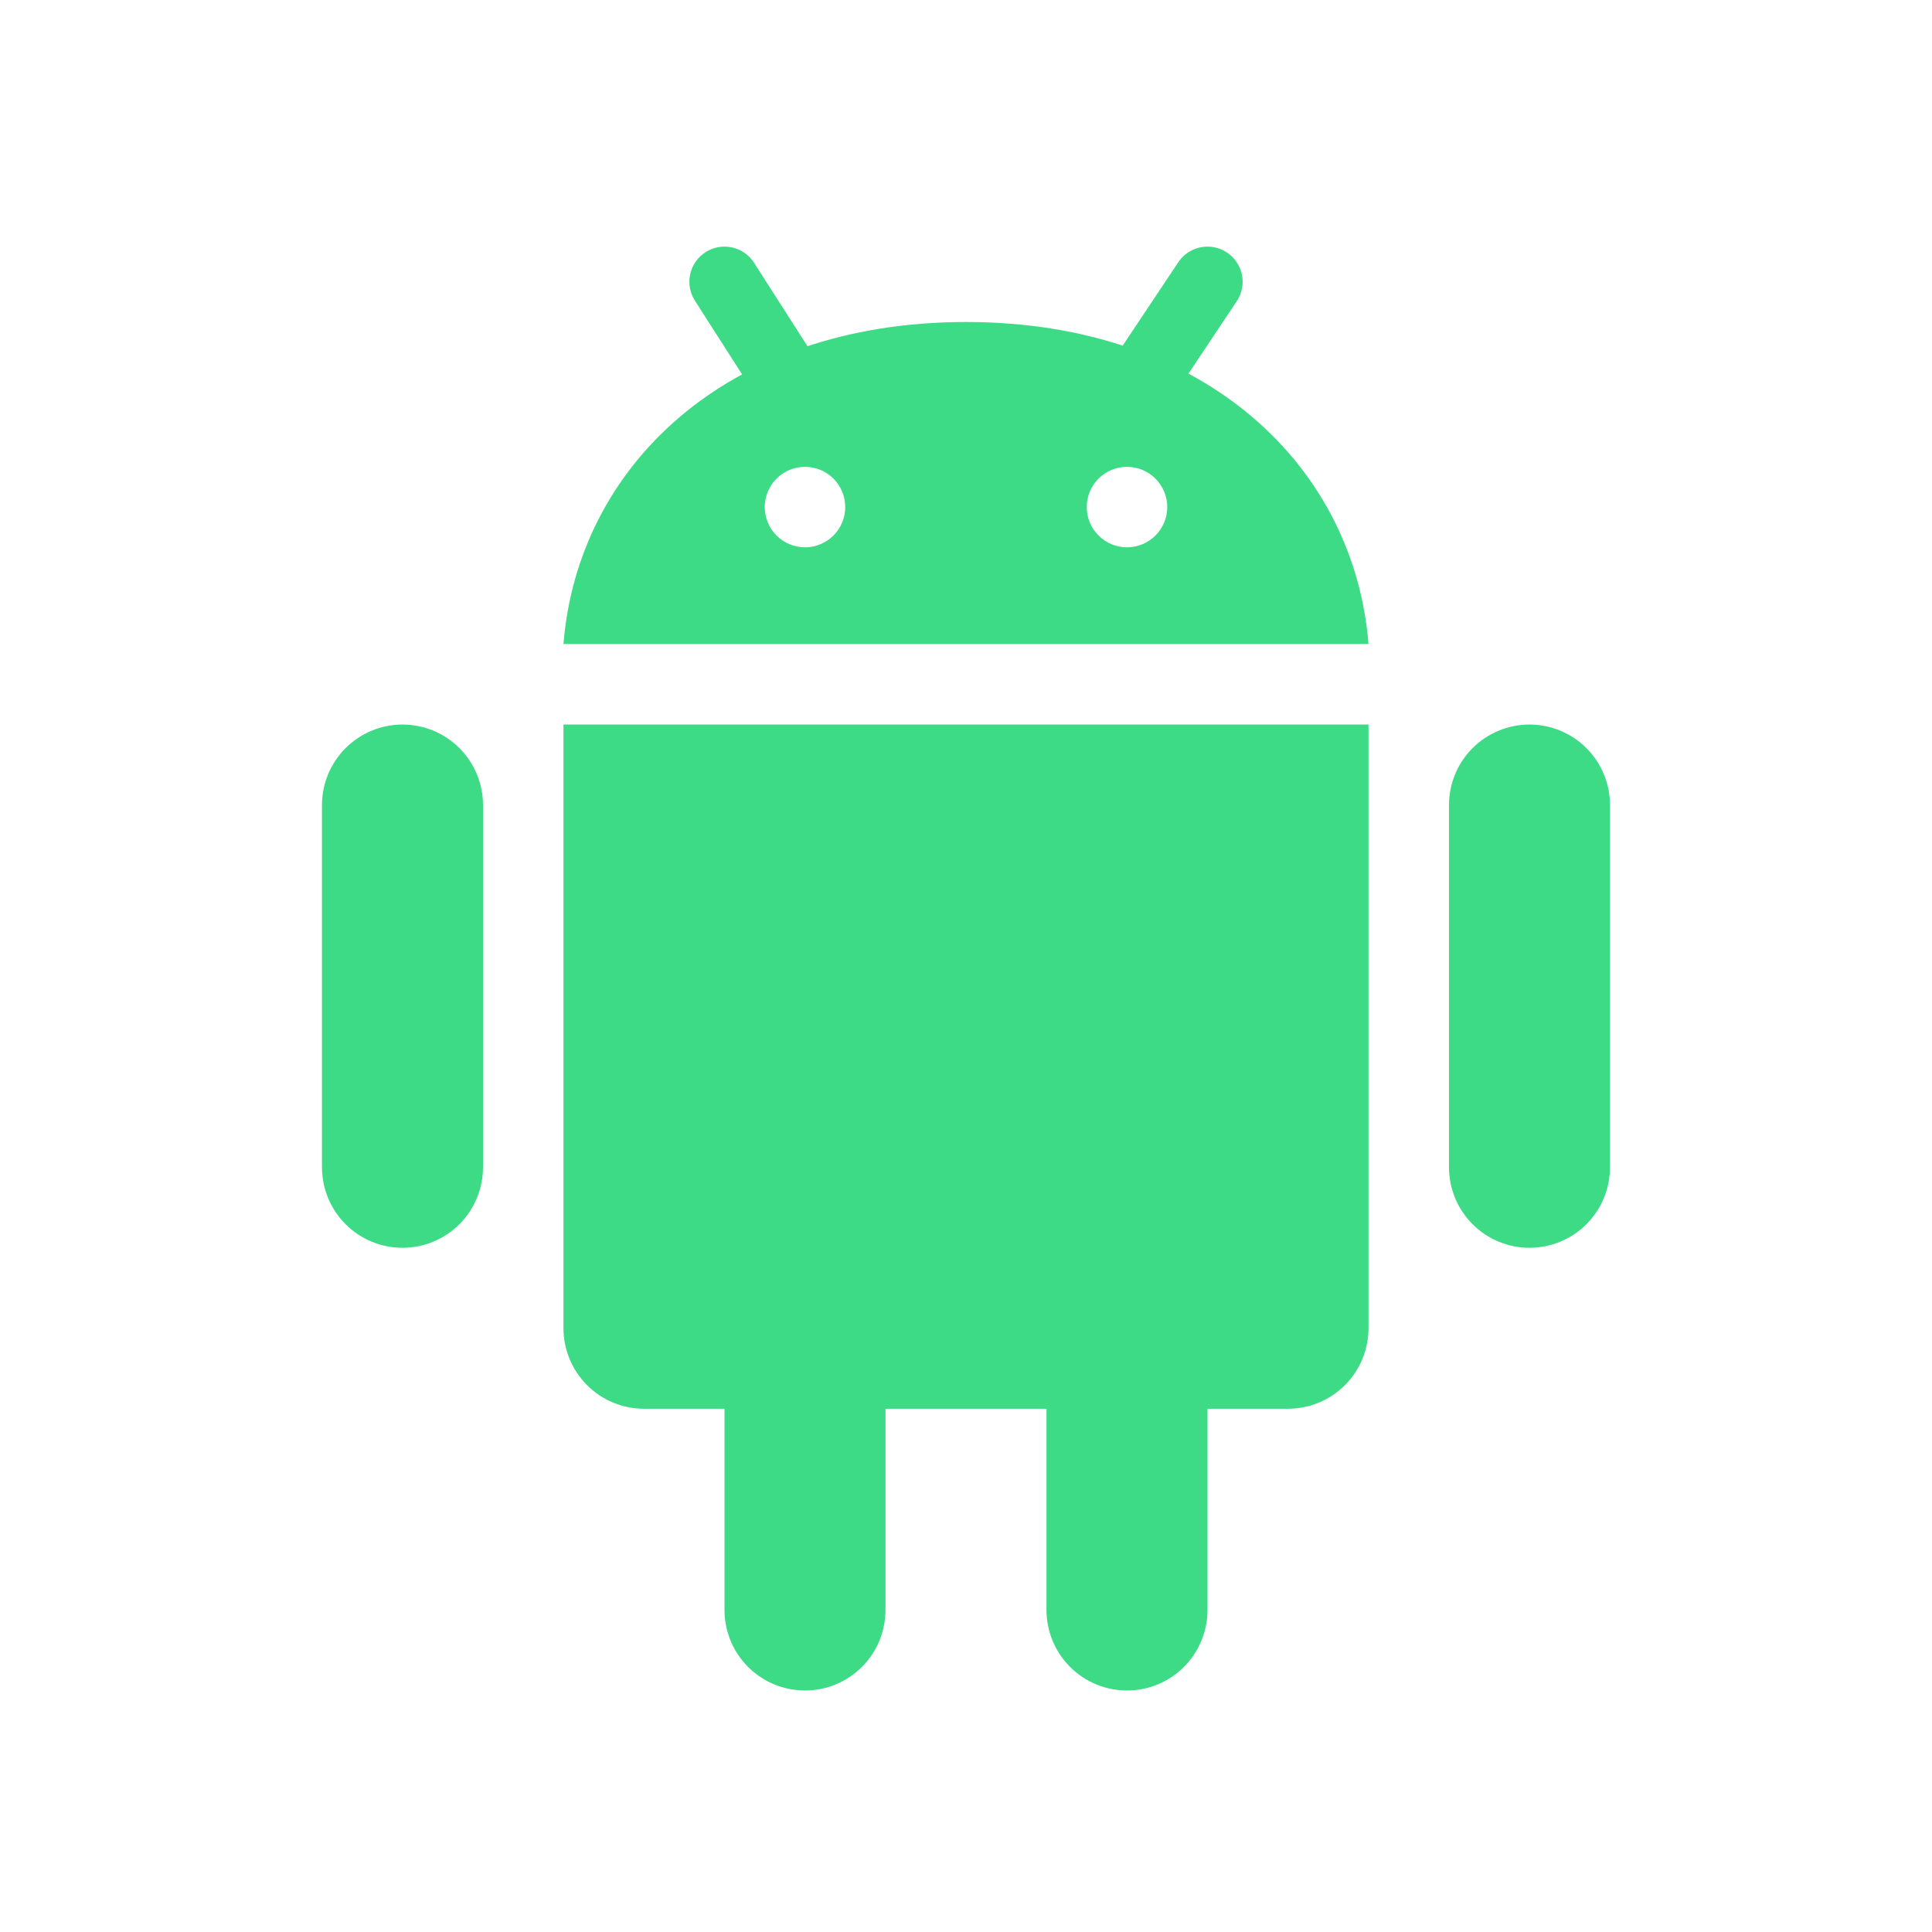 <svg width="55" height="55" viewBox="0 0 55 55" fill="none" xmlns="http://www.w3.org/2000/svg">
<path d="M13.75 33.23C13.75 33.838 13.508 34.421 13.079 34.851C12.649 35.281 12.066 35.522 11.458 35.522C10.85 35.522 10.268 35.281 9.838 34.851C9.408 34.421 9.166 33.838 9.166 33.23V22.918C9.166 22.31 9.408 21.727 9.838 21.297C10.268 20.868 10.85 20.626 11.458 20.626C12.066 20.626 12.649 20.868 13.079 21.297C13.508 21.727 13.75 22.31 13.75 22.918V33.23Z" fill="#3DDB85"/>
<path d="M45.833 33.23C45.833 33.838 45.592 34.421 45.162 34.851C44.732 35.281 44.15 35.522 43.542 35.522C42.934 35.522 42.351 35.281 41.921 34.851C41.491 34.421 41.25 33.838 41.25 33.23V22.918C41.25 22.31 41.491 21.727 41.921 21.297C42.351 20.868 42.934 20.626 43.542 20.626C44.15 20.626 44.732 20.868 45.162 21.297C45.592 21.727 45.833 22.31 45.833 22.918V33.23Z" fill="#3DDB85"/>
<path d="M25.208 45.833C25.208 46.441 24.967 47.024 24.537 47.454C24.107 47.884 23.524 48.125 22.917 48.125C22.309 48.125 21.726 47.884 21.296 47.454C20.866 47.024 20.625 46.441 20.625 45.833V35.521C20.625 34.913 20.866 34.33 21.296 33.901C21.726 33.471 22.309 33.229 22.917 33.229C23.524 33.229 24.107 33.471 24.537 33.901C24.967 34.33 25.208 34.913 25.208 35.521V45.833Z" fill="#3DDB85"/>
<path d="M34.375 45.833C34.375 46.441 34.133 47.024 33.704 47.454C33.274 47.884 32.691 48.125 32.083 48.125C31.475 48.125 30.892 47.884 30.463 47.454C30.033 47.024 29.791 46.441 29.791 45.833V35.521C29.791 34.913 30.033 34.33 30.463 33.901C30.892 33.471 31.475 33.229 32.083 33.229C32.691 33.229 33.274 33.471 33.704 33.901C34.133 34.33 34.375 34.913 34.375 35.521V45.833Z" fill="#3DDB85"/>
<path d="M16.041 20.626V37.813C16.041 38.42 16.283 39.003 16.713 39.433C17.142 39.863 17.725 40.104 18.333 40.104H36.666C37.274 40.104 37.857 39.863 38.287 39.433C38.717 39.003 38.958 38.42 38.958 37.813V20.626H16.041Z" fill="#3DDB85"/>
<path d="M27.5 9.167C20.625 9.167 16.437 13.343 16.041 18.333H38.958C38.562 13.343 34.375 9.167 27.5 9.167ZM22.916 15.581C22.613 15.581 22.321 15.46 22.106 15.245C21.891 15.031 21.771 14.739 21.771 14.435C21.771 14.131 21.891 13.84 22.106 13.625C22.321 13.41 22.613 13.29 22.916 13.29C23.22 13.29 23.512 13.41 23.727 13.625C23.942 13.84 24.062 14.131 24.062 14.435C24.062 14.739 23.942 15.031 23.727 15.245C23.512 15.46 23.22 15.581 22.916 15.581ZM32.083 15.581C31.779 15.581 31.488 15.46 31.273 15.245C31.058 15.031 30.937 14.739 30.937 14.435C30.937 14.131 31.058 13.84 31.273 13.625C31.488 13.41 31.779 13.29 32.083 13.29C32.387 13.29 32.678 13.41 32.893 13.625C33.108 13.84 33.229 14.131 33.229 14.435C33.229 14.739 33.108 15.031 32.893 15.245C32.678 15.46 32.387 15.581 32.083 15.581Z" fill="#3DDB85"/>
<path d="M34.375 8.021L32.466 10.884" stroke="#3DDB85" stroke-width="2" stroke-linecap="round"/>
<path d="M20.625 8.021L22.152 10.406" stroke="#3DDB85" stroke-width="2" stroke-linecap="round"/>
</svg>
